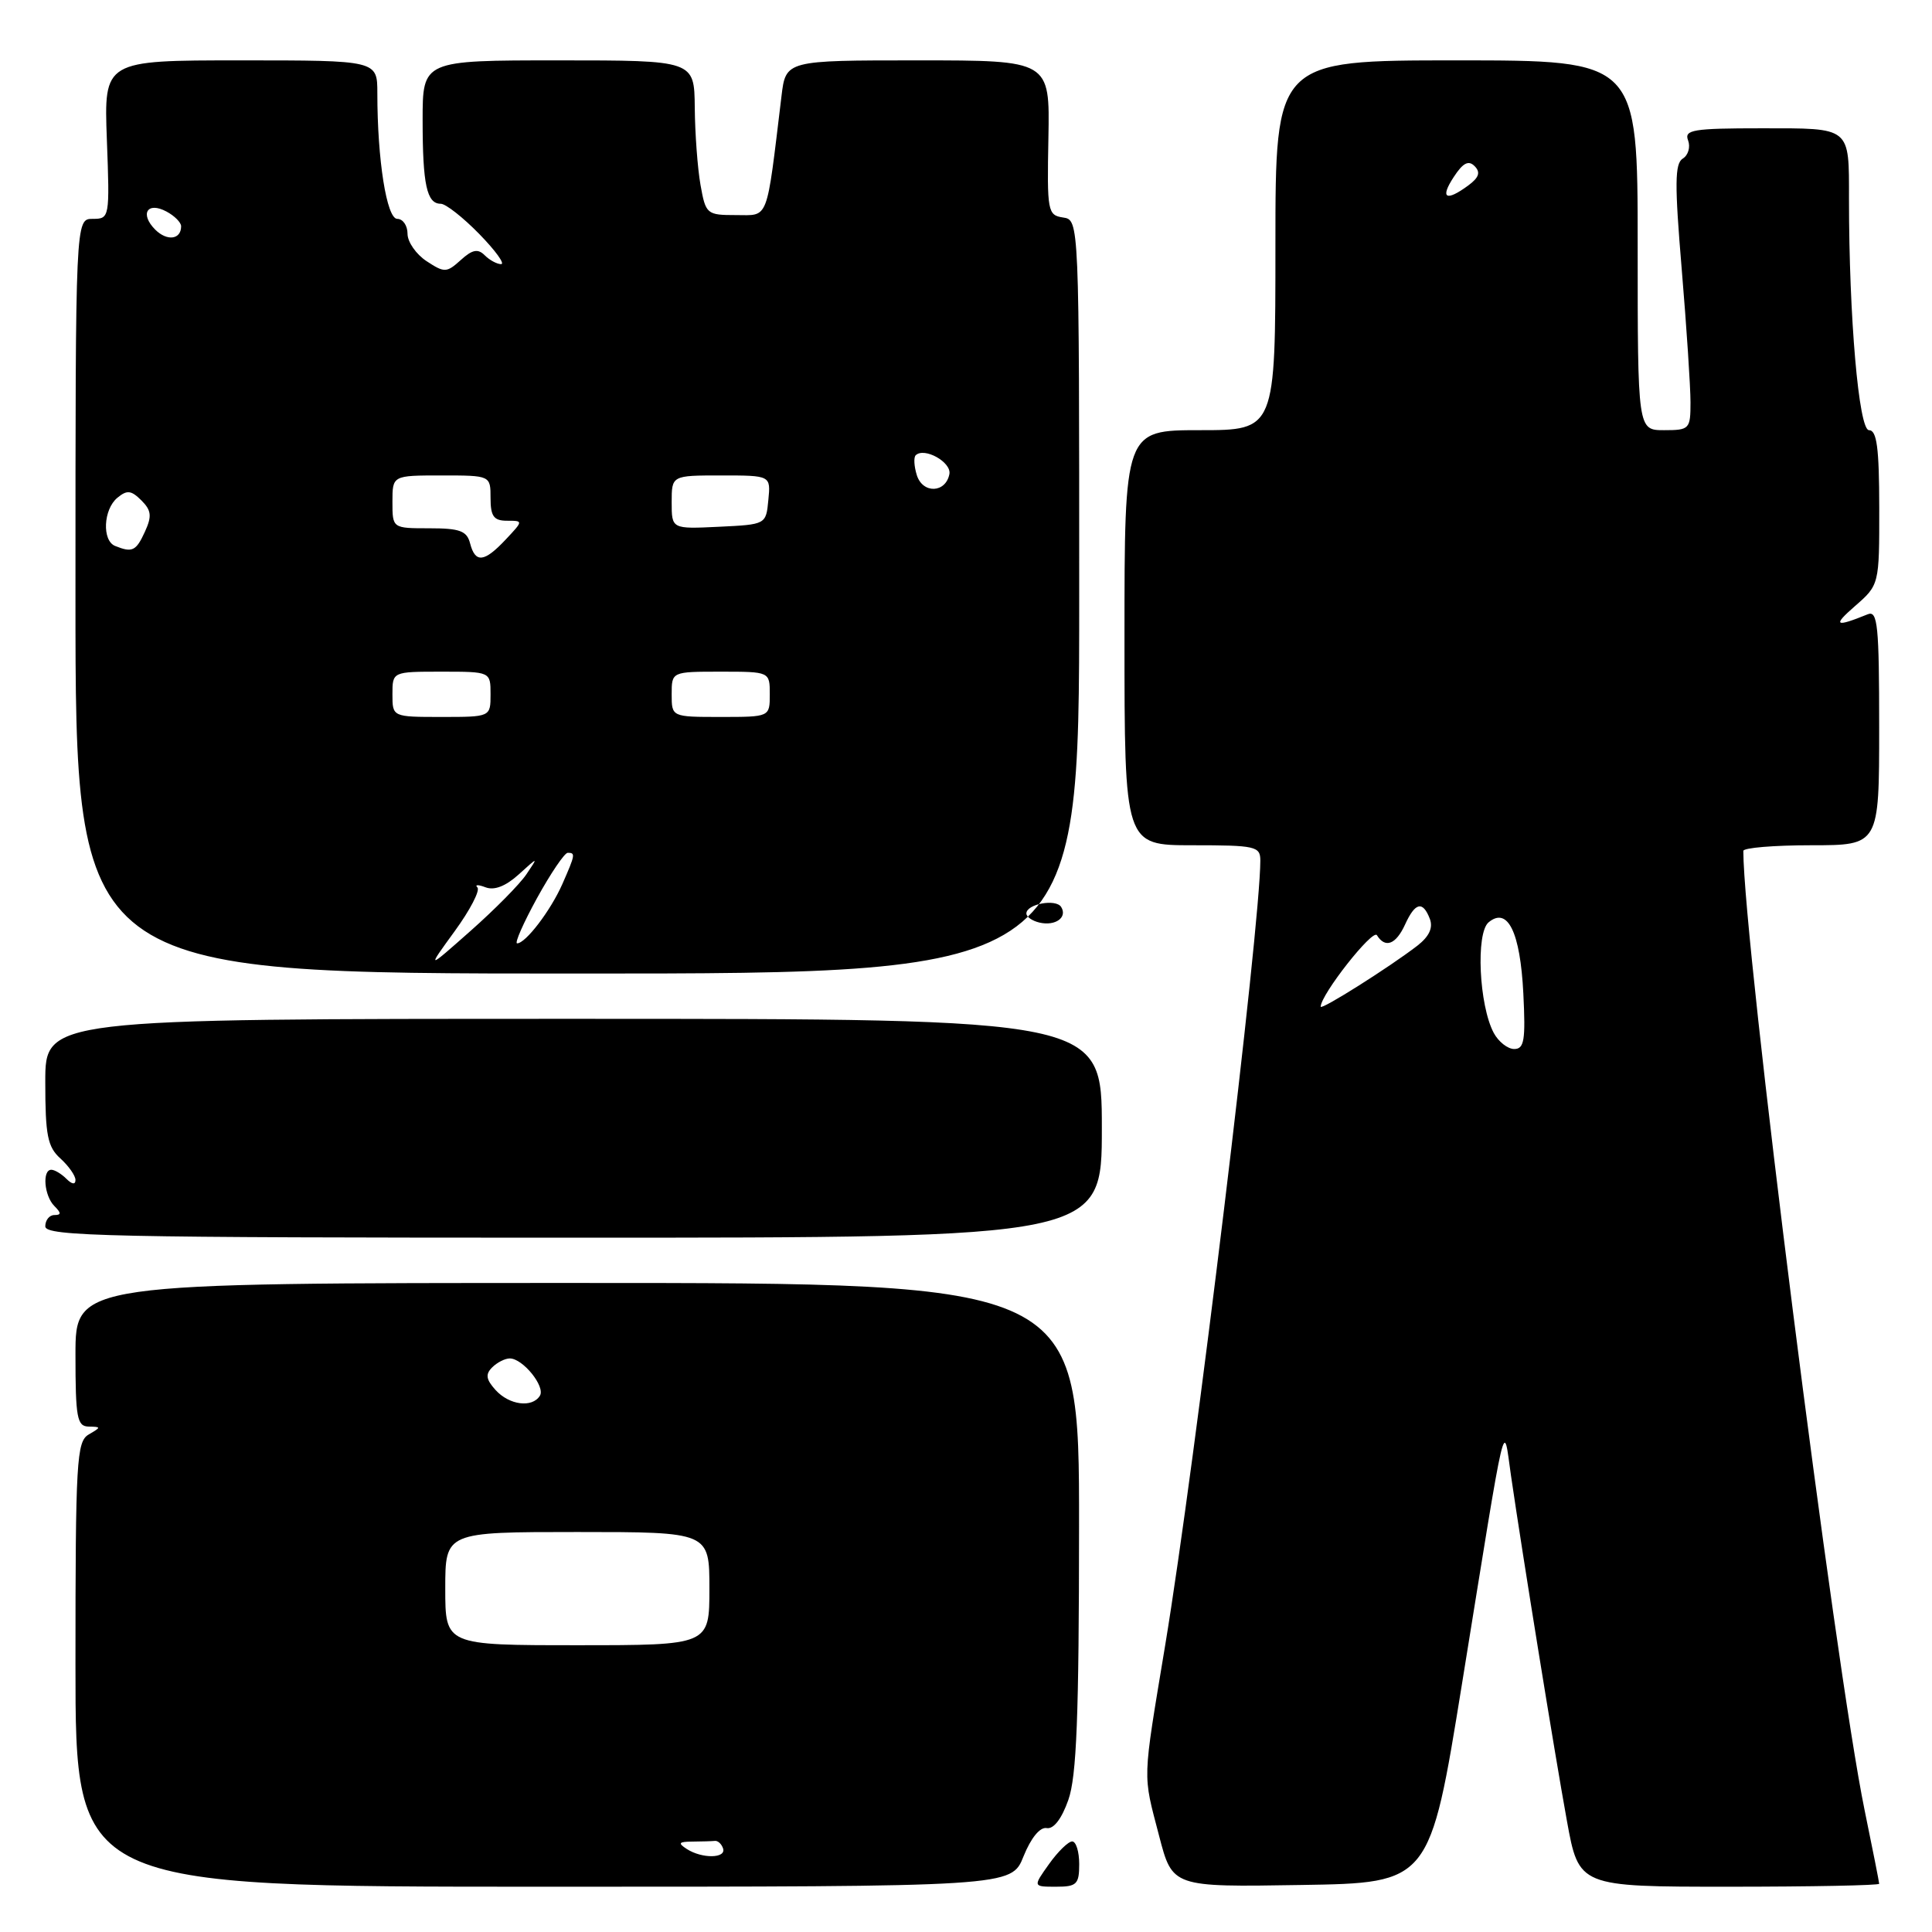 <?xml version="1.0" encoding="UTF-8" standalone="no"?>
<!DOCTYPE svg PUBLIC "-//W3C//DTD SVG 1.1//EN" "http://www.w3.org/Graphics/SVG/1.1/DTD/svg11.dtd" >
<svg xmlns="http://www.w3.org/2000/svg" xmlns:xlink="http://www.w3.org/1999/xlink" version="1.1" viewBox="0 0 256 256">
 <g >
 <path fill="currentColor"
d=" M 135.62 245.98 C 136.61 243.53 137.80 242.07 138.69 242.23 C 139.61 242.40 140.68 241.00 141.56 238.50 C 142.66 235.38 142.97 227.40 142.98 202.25 C 143.00 170.00 143.00 170.00 76.50 170.00 C 10.00 170.00 10.00 170.00 10.00 179.50 C 10.00 187.87 10.21 189.00 11.75 189.03 C 13.42 189.06 13.42 189.11 11.75 190.08 C 10.15 191.01 10.00 193.56 10.00 220.55 C 10.00 250.00 10.00 250.00 72.01 250.00 C 134.02 250.00 134.02 250.00 135.62 245.98 Z  M 143.00 247.00 C 143.00 245.35 142.58 244.00 142.07 244.00 C 141.56 244.00 140.17 245.35 139.00 247.00 C 136.86 250.00 136.86 250.00 139.93 250.00 C 142.67 250.00 143.00 249.68 143.00 247.00 Z  M 193.74 223.00 C 199.75 185.82 199.17 188.32 200.21 195.50 C 201.75 206.08 205.98 232.22 207.62 241.25 C 209.21 250.00 209.21 250.00 229.10 250.00 C 240.05 250.00 249.00 249.82 249.00 249.61 C 249.00 249.40 248.13 245.01 247.07 239.86 C 243.13 220.67 231.01 124.88 231.00 112.75 C 231.00 112.34 235.05 112.00 240.00 112.00 C 249.00 112.00 249.00 112.00 249.00 96.39 C 249.00 82.92 248.80 80.87 247.50 81.39 C 243.16 83.15 242.80 82.92 245.76 80.34 C 249.02 77.50 249.02 77.50 249.01 67.25 C 249.00 59.33 248.69 57.00 247.65 57.00 C 246.30 57.00 245.00 42.00 245.00 26.42 C 245.00 16.72 245.34 17.00 233.42 17.00 C 224.33 17.00 223.14 17.20 223.68 18.60 C 224.01 19.48 223.70 20.57 222.98 21.01 C 221.91 21.67 221.89 24.38 222.84 35.71 C 223.48 43.35 224.00 51.27 224.00 53.30 C 224.00 56.86 223.87 57.00 220.50 57.00 C 217.00 57.00 217.00 57.00 217.00 32.50 C 217.00 8.00 217.00 8.00 193.00 8.00 C 169.00 8.00 169.00 8.00 169.00 32.50 C 169.00 57.00 169.00 57.00 159.00 57.00 C 149.00 57.00 149.00 57.00 149.00 84.50 C 149.00 112.00 149.00 112.00 158.00 112.00 C 166.38 112.00 167.00 112.14 167.00 114.03 C 167.00 122.72 158.36 194.01 154.40 217.96 C 151.35 236.39 151.40 234.85 153.59 243.27 C 155.35 250.05 155.35 250.05 172.40 249.77 C 189.46 249.50 189.46 249.50 193.74 223.00 Z  M 146.00 149.50 C 146.00 135.00 146.00 135.00 76.00 135.00 C 6.00 135.00 6.00 135.00 6.00 143.35 C 6.00 150.42 6.30 151.97 8.00 153.50 C 9.10 154.50 10.00 155.78 10.00 156.35 C 10.00 157.00 9.54 156.94 8.80 156.20 C 8.14 155.54 7.24 155.00 6.80 155.00 C 5.57 155.00 5.85 158.45 7.20 159.80 C 8.13 160.73 8.13 161.00 7.20 161.00 C 6.54 161.00 6.00 161.68 6.00 162.50 C 6.00 163.82 14.44 164.00 76.00 164.00 C 146.00 164.00 146.00 164.00 146.00 149.50 Z  M 143.00 79.07 C 143.00 29.14 143.00 29.14 140.86 28.82 C 138.82 28.51 138.73 28.03 138.92 18.25 C 139.11 8.00 139.11 8.00 121.62 8.00 C 104.12 8.00 104.12 8.00 103.55 12.75 C 101.51 29.59 101.93 28.50 97.52 28.50 C 93.65 28.50 93.51 28.38 92.82 24.50 C 92.43 22.30 92.09 17.69 92.06 14.25 C 92.00 8.00 92.00 8.00 74.00 8.00 C 56.00 8.00 56.00 8.00 56.00 15.92 C 56.00 24.47 56.55 27.00 58.40 27.00 C 59.06 27.00 61.35 28.80 63.50 31.00 C 65.65 33.20 66.95 35.00 66.40 35.00 C 65.85 35.00 64.87 34.47 64.22 33.82 C 63.32 32.92 62.58 33.07 61.05 34.46 C 59.18 36.15 58.89 36.16 56.53 34.61 C 55.14 33.70 54.00 32.06 54.00 30.98 C 54.00 29.89 53.39 29.00 52.64 29.00 C 51.24 29.00 50.00 21.19 50.00 12.35 C 50.00 8.00 50.00 8.00 31.89 8.00 C 13.77 8.00 13.77 8.00 14.16 18.50 C 14.55 28.87 14.52 29.00 12.28 29.00 C 10.00 29.00 10.00 29.00 10.00 79.00 C 10.00 129.00 10.00 129.00 76.50 129.00 C 143.00 129.00 143.00 129.00 143.00 79.07 Z  M 91.00 245.00 C 89.79 244.22 89.93 244.03 91.75 244.02 C 92.99 244.01 94.33 243.97 94.72 243.93 C 95.12 243.88 95.61 244.33 95.81 244.93 C 96.25 246.26 93.03 246.31 91.00 245.00 Z  M 59.00 210.50 C 59.00 203.00 59.00 203.00 76.50 203.00 C 94.00 203.00 94.00 203.00 94.00 210.50 C 94.00 218.00 94.00 218.00 76.50 218.00 C 59.00 218.00 59.00 218.00 59.00 210.50 Z  M 65.67 184.19 C 64.40 182.79 64.30 182.10 65.21 181.19 C 65.87 180.53 66.92 180.00 67.55 180.00 C 69.27 180.00 72.29 183.72 71.54 184.94 C 70.52 186.58 67.49 186.19 65.67 184.19 Z  M 197.93 136.87 C 195.98 133.22 195.53 123.63 197.25 122.21 C 199.78 120.11 201.44 123.50 201.85 131.64 C 202.16 137.83 201.97 139.00 200.64 139.00 C 199.78 139.00 198.56 138.04 197.93 136.87 Z  M 175.00 133.39 C 175.00 131.80 181.90 123.03 182.45 123.92 C 183.55 125.70 184.97 125.15 186.18 122.50 C 187.52 119.56 188.53 119.33 189.46 121.75 C 189.91 122.93 189.38 124.08 187.82 125.30 C 184.17 128.12 175.00 133.91 175.00 133.39 Z  M 192.63 23.45 C 193.85 21.58 194.59 21.19 195.40 22.02 C 196.20 22.83 195.98 23.52 194.56 24.57 C 191.59 26.76 190.77 26.28 192.63 23.45 Z  M 60.24 123.40 C 62.29 120.59 63.64 117.98 63.26 117.59 C 62.88 117.21 63.36 117.20 64.33 117.57 C 65.49 118.02 67.00 117.43 68.72 115.88 C 71.34 113.50 71.34 113.50 69.75 115.85 C 68.88 117.15 65.55 120.52 62.35 123.35 C 56.53 128.50 56.53 128.50 60.24 123.40 Z  M 71.16 119.00 C 72.98 115.70 74.81 113.00 75.23 113.00 C 76.27 113.00 76.23 113.24 74.52 117.13 C 72.97 120.65 69.65 125.00 68.52 125.00 C 68.16 125.00 69.35 122.30 71.16 119.00 Z  M 137.75 122.25 C 136.79 122.03 136.00 121.49 136.00 121.04 C 136.00 119.79 139.92 119.06 140.61 120.18 C 141.47 121.56 139.85 122.73 137.75 122.25 Z  M 52.00 92.00 C 52.00 89.00 52.00 89.00 58.50 89.00 C 65.00 89.00 65.00 89.00 65.00 92.00 C 65.00 95.00 65.00 95.00 58.50 95.00 C 52.00 95.00 52.00 95.00 52.00 92.00 Z  M 89.00 92.00 C 89.00 89.00 89.00 89.00 95.50 89.00 C 102.00 89.00 102.00 89.00 102.00 92.00 C 102.00 95.00 102.00 95.00 95.50 95.00 C 89.00 95.00 89.00 95.00 89.00 92.00 Z  M 62.29 72.00 C 61.86 70.34 60.93 70.00 56.88 70.00 C 52.00 70.00 52.00 70.00 52.00 66.50 C 52.00 63.00 52.00 63.00 58.50 63.00 C 65.00 63.00 65.00 63.00 65.00 66.00 C 65.00 68.41 65.43 69.00 67.17 69.00 C 69.35 69.00 69.35 69.00 67.00 71.50 C 64.16 74.52 62.98 74.65 62.29 72.00 Z  M 15.25 72.34 C 13.50 71.63 13.69 67.50 15.55 65.96 C 16.83 64.90 17.38 64.96 18.73 66.30 C 20.06 67.63 20.15 68.39 19.20 70.46 C 18.03 73.02 17.53 73.26 15.25 72.34 Z  M 89.00 66.55 C 89.00 63.00 89.00 63.00 95.56 63.00 C 102.13 63.00 102.13 63.00 101.81 66.25 C 101.50 69.50 101.50 69.50 95.25 69.80 C 89.00 70.10 89.00 70.10 89.00 66.55 Z  M 121.49 62.98 C 121.12 61.81 121.05 60.62 121.33 60.33 C 122.46 59.21 126.10 61.24 125.80 62.82 C 125.31 65.34 122.28 65.45 121.49 62.98 Z  M 20.57 30.43 C 18.49 28.34 19.52 26.67 22.06 28.03 C 23.13 28.60 24.00 29.48 24.00 29.98 C 24.00 31.75 22.14 31.99 20.57 30.43 Z "/>
</g>
</svg>